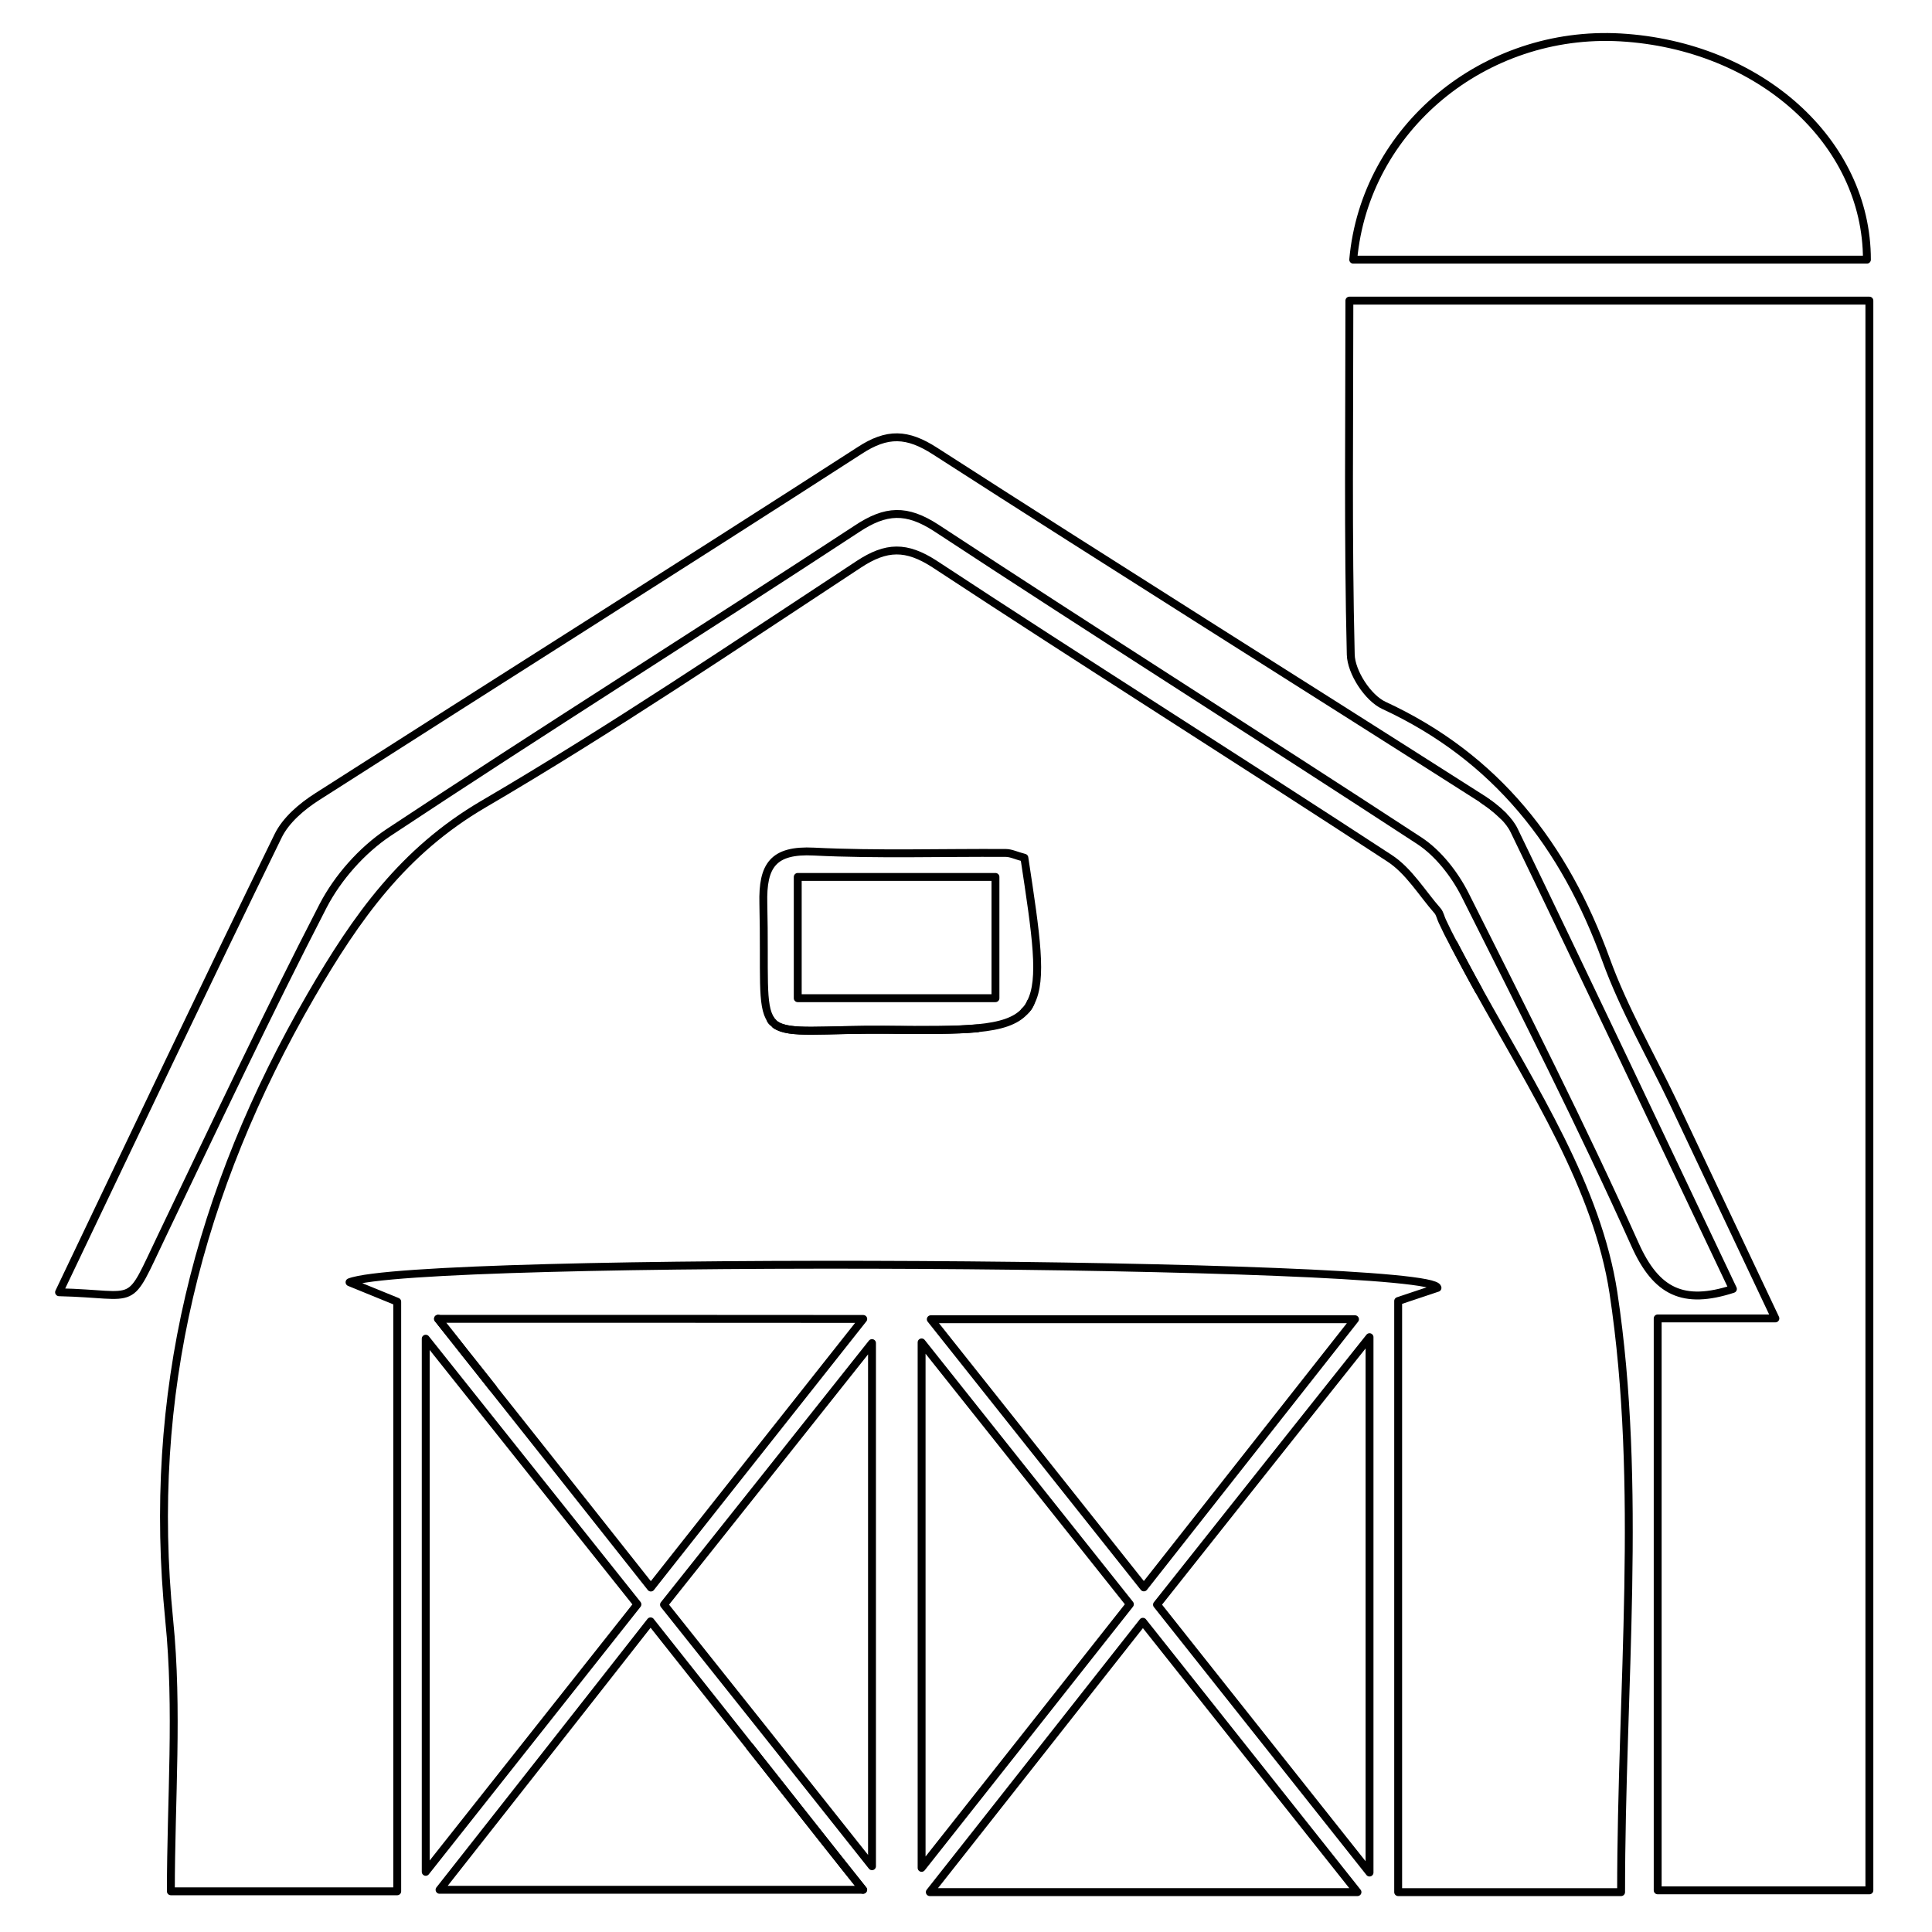 <svg xmlns="http://www.w3.org/2000/svg" viewBox="0 0 141 141"><style>.st0{fill:none;stroke:#000;stroke-width:.576;stroke-linecap:round;stroke-linejoin:round}</style><switch><g><g id="Section_1"><path class="st0" d="M58.22 64h14.43v8.85H58.22zM56.37 74.59c-.05-.05-.08-.1-.12-.15M71.33 75.05c-1.62.15-3.76.13-6.56.1-4.9-.03-7.14.35-8.18-.36M75.22 73.17c-.1.25-.25.46-.45.64M35.98 101.31c-.66-.82-1.32-1.67-1.99-2.51-.66-.84-1.32-1.68-2.01-2.54v-.02M54.73 127.48c.81 1.02 1.62 2.04 2.42 3.07 1.91 2.42 3.82 4.86 5.82 7.35v.02M48.46 117.11c5.03 6.3 9.88 12.41 15.18 19.09V98.02c-5.32 6.69-10.05 12.66-15.18 19.09zM67.26 97.97v38.35c5.44-6.87 10.3-13.04 15.2-19.24-5.13-6.44-9.93-12.49-15.2-19.11zM67.93 96.28c5.29 6.66 10.27 12.93 15.55 19.57 5.24-6.66 10.16-12.91 15.41-19.57H67.93z"/><path class="st0" d="M31.98 96.25h-.02l.02.02c.68.86 1.35 1.7 2.01 2.54.68.84 1.34 1.68 1.99 2.51 3.94 4.96 7.68 9.69 11.52 14.54 5.24-6.64 10.21-12.91 15.5-19.6-10.35-.01-20.67-.01-31.02-.01zM99.95 136.66V97.59c-5.49 6.89-10.47 13.17-15.51 19.52 5.07 6.39 10.05 12.67 15.51 19.55zM99.07 138.09c-5.51-6.94-10.53-13.27-15.66-19.73-5.29 6.71-10.25 13.02-15.55 19.73h31.21zM54.73 127.48c-2.39-3.02-4.78-6.03-7.25-9.15-5.18 6.61-10.19 12.97-15.4 19.59H63l-.02-.02c-1.98-2.49-3.91-4.93-5.82-7.35-.82-1.03-1.63-2.05-2.43-3.07zM109.72 59.55a8.83 8.83 0 00-.71-.63c-.25-.2-.51-.38-.77-.56M107.91 72.26c-.61-1.12-1.22-2.24-1.8-3.36"/><path class="st0" d="M107.91 72.26c4.02 7.25 8.67 14.41 9.84 22.09 2.14 14.13.56 28.82.56 43.74h-16.27V94.95c.74-.25 1.81-.61 2.87-.96-.15-1.95-74.47-2.37-79.4-.41 1.37.56 2.36.96 3.48 1.42v43.03H12.47c0-6.66.54-13.29-.12-19.78-1.65-16.44 2.09-31.34 10.35-45.6 3.33-5.74 6.73-10.53 12.56-13.95 9.35-5.47 18.35-11.56 27.42-17.52 2.01-1.32 3.46-1.35 5.52-.02 11.01 7.24 22.17 14.26 33.2 21.47 1.42.92 2.37 2.54 3.53 3.86.16.2.21.49.33.74.26.56.54 1.12.84 1.68.59 1.11 1.18 2.23 1.81 3.35z"/><path class="st0" d="M75.22 73.17c.89-1.7.41-4.85-.46-10.57-.59-.15-.97-.35-1.35-.35-4.68-.03-9.35.13-14.01-.1-2.98-.15-3.76 1.01-3.69 3.79.12 5.14-.18 7.47.56 8.49.03.07.07.12.12.15.07.08.13.15.21.2 1.04.73 3.28.33 8.18.38 2.8.02 4.95.03 6.56-.12 1.68-.16 2.79-.51 3.45-1.24.18-.17.33-.38.43-.63zM136.43 123.39v14.57h-15.45V96.22h8.59c-2.69-5.67-5.06-10.72-7.45-15.76-1.65-3.46-3.61-6.83-4.91-10.42-3.03-8.34-8-14.76-16.21-18.56-1.17-.54-2.39-2.42-2.42-3.71-.21-8.51-.1-17.01-.1-25.83h37.95v101.45z"/><path class="st0" d="M109.72 59.55c.33.33.61.69.79 1.07 5.37 11.1 10.65 22.26 15.96 33.45-3.61 1.17-5.59.23-7.14-3.23-3.87-8.62-8.16-17.08-12.41-25.54-.76-1.5-1.95-3.03-3.33-3.94-11.72-7.66-23.56-15.14-35.26-22.83-2.16-1.4-3.68-1.34-5.8.07-11.36 7.45-22.87 14.67-34.19 22.17-1.93 1.29-3.69 3.28-4.76 5.34-4.09 7.93-7.9 16.01-11.75 24.05-2.62 5.46-1.55 4.29-7.52 4.15C9.72 82.98 14.94 71.97 20.3 61c.56-1.15 1.73-2.14 2.84-2.85 13.19-8.44 26.43-16.78 39.58-25.26 2.04-1.34 3.5-1.27 5.52.03 13.16 8.47 26.43 16.78 39.62 25.19.13.08.26.16.38.25.26.18.53.36.77.56.25.2.5.42.71.63zM136.25 18.95H98.76c.86-9.6 9.58-16.78 19.5-16.22 10.16.59 17.99 7.61 17.99 16.22zM46.52 117.09c-5.14 6.5-10.09 12.74-15.45 19.52V97.7c5.27 6.63 10.24 12.84 15.45 19.39z"/></g></g></switch></svg>